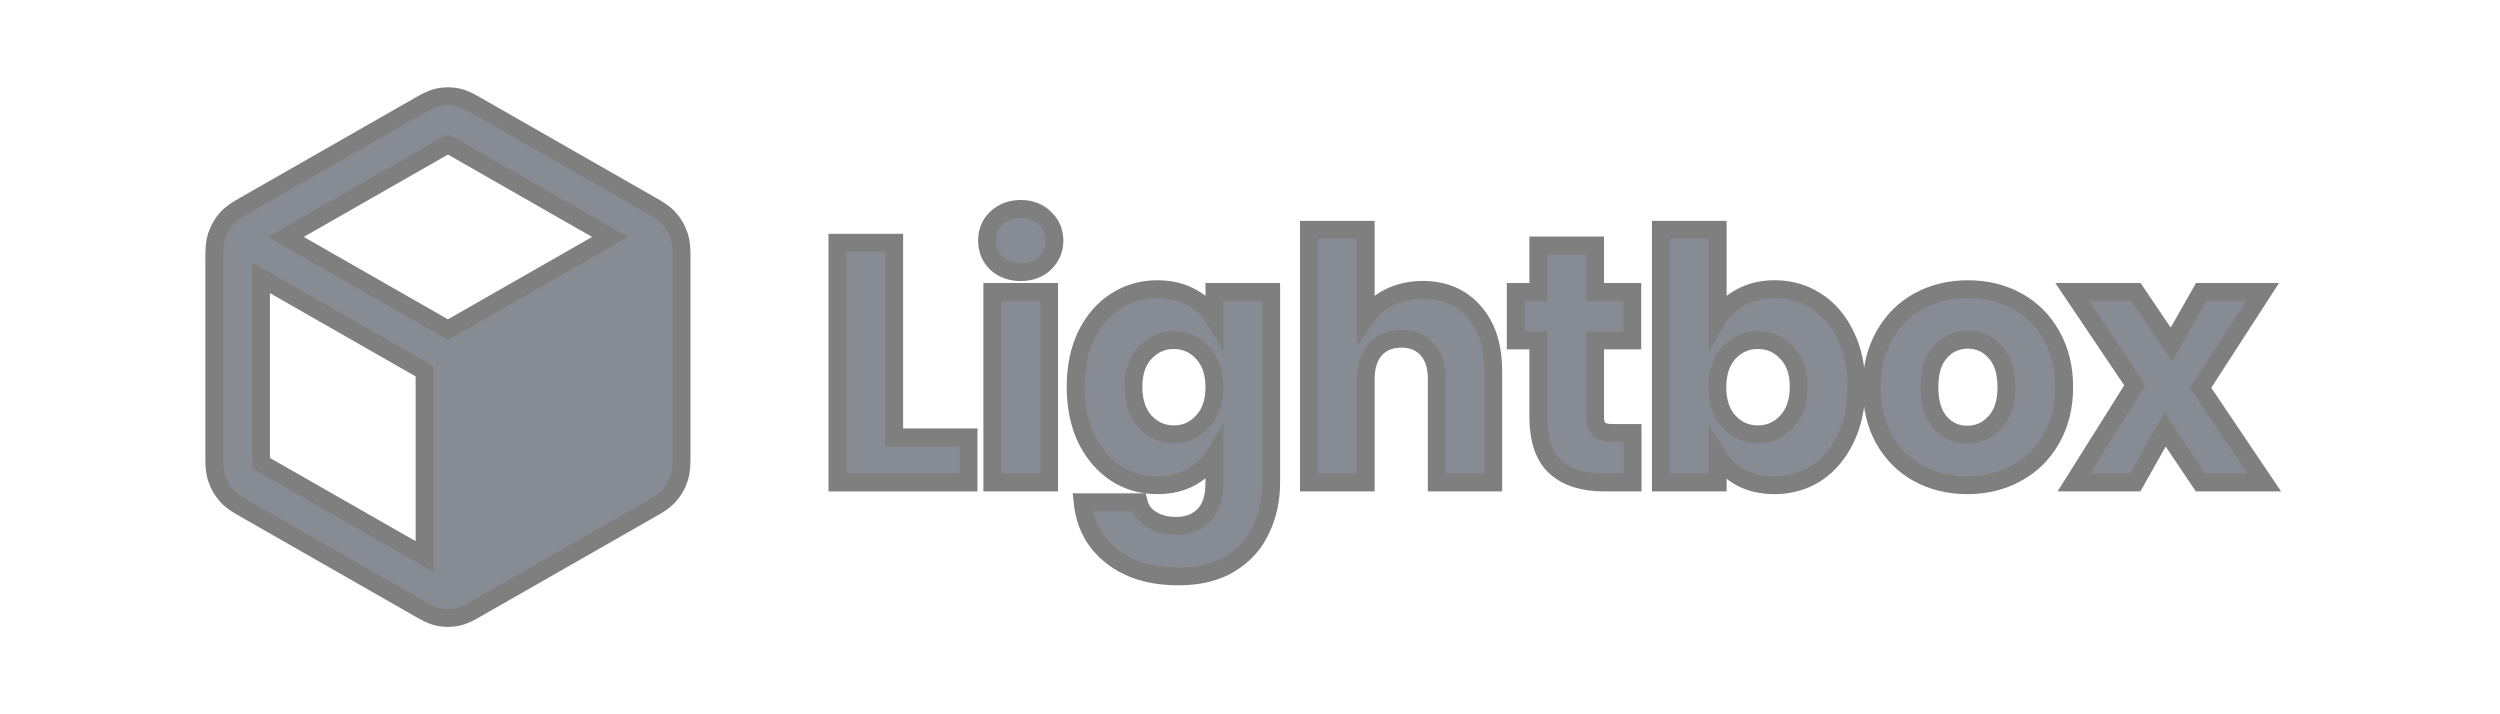 <svg xmlns="http://www.w3.org/2000/svg" width="140" height="40" viewBox="0 0 140 40" fill="current" stroke="current">
<g style="mix-blend-mode:luminosity" opacity="0.5">
<path fill-rule="evenodd" clip-rule="evenodd" d="M25.611 5.442C25.263 5.369 24.904 5.369 24.557 5.442C24.155 5.527 23.795 5.734 23.51 5.899L23.432 5.944L13.75 11.476C13.723 11.492 13.696 11.507 13.668 11.523C13.365 11.695 12.985 11.91 12.693 12.236C12.441 12.518 12.249 12.852 12.133 13.216C11.997 13.636 11.999 14.083 12 14.438C12 14.471 12.001 14.504 12.001 14.535V25.459C12.001 25.49 12 25.523 12 25.556C11.999 25.911 11.997 26.358 12.133 26.778C12.249 27.142 12.441 27.476 12.693 27.758C12.985 28.084 13.365 28.299 13.668 28.471C13.696 28.487 13.723 28.502 13.75 28.518L23.432 34.05L23.51 34.095C23.795 34.26 24.155 34.467 24.557 34.552C24.904 34.625 25.263 34.625 25.611 34.552C26.013 34.467 26.372 34.26 26.658 34.095L26.736 34.05L36.417 28.518C36.429 28.511 36.441 28.504 36.453 28.497C36.469 28.488 36.484 28.48 36.5 28.471C36.803 28.299 37.183 28.084 37.475 27.758C37.727 27.476 37.918 27.142 38.035 26.778C38.17 26.358 38.169 25.911 38.167 25.556C38.167 25.523 38.167 25.49 38.167 25.459V14.535C38.167 14.504 38.167 14.471 38.167 14.438C38.169 14.083 38.17 13.636 38.035 13.216C37.918 12.852 37.727 12.518 37.475 12.236C37.183 11.91 36.803 11.695 36.5 11.523L36.499 11.523C36.471 11.507 36.444 11.491 36.417 11.476L26.736 5.944L26.658 5.899C26.372 5.734 26.013 5.527 25.611 5.442ZM24.703 8.297C24.901 8.183 25.002 8.126 25.078 8.088L25.084 8.085L25.09 8.088C25.166 8.126 25.267 8.183 25.465 8.297L34.165 13.268L25.084 18.457L16.003 13.268L24.703 8.297ZM14.617 15.555L23.776 20.789V31.168L15.021 26.165C14.812 26.045 14.705 25.983 14.63 25.934L14.623 25.93L14.623 25.922C14.618 25.831 14.617 25.705 14.617 25.459V15.555Z" fill="#101828"/>
<path d="M50.075 24.494H54.239V27.019H46.895V13.593H50.075V24.494Z" fill="#101828"/>
<path d="M57.169 15.238C56.611 15.238 56.153 15.072 55.793 14.741C55.446 14.396 55.273 13.976 55.273 13.479C55.273 12.969 55.446 12.548 55.793 12.216C56.153 11.872 56.611 11.7 57.169 11.7C57.714 11.7 58.161 11.872 58.508 12.216C58.867 12.548 59.047 12.969 59.047 13.479C59.047 13.976 58.867 14.396 58.508 14.741C58.161 15.072 57.714 15.238 57.169 15.238ZM58.749 16.347V27.019H55.57V16.347H58.749Z" fill="#101828"/>
<path d="M64.809 16.194C65.54 16.194 66.179 16.347 66.724 16.653C67.282 16.959 67.71 17.361 68.007 17.858V16.347H71.186V27C71.186 27.982 70.994 28.868 70.61 29.658C70.238 30.462 69.662 31.099 68.881 31.571C68.112 32.042 67.152 32.278 65.999 32.278C64.462 32.278 63.216 31.902 62.262 31.15C61.308 30.41 60.762 29.403 60.626 28.128H63.768C63.867 28.536 64.103 28.855 64.475 29.084C64.846 29.327 65.305 29.448 65.85 29.448C66.507 29.448 67.028 29.25 67.412 28.855C67.809 28.473 68.007 27.854 68.007 27V25.489C67.697 25.986 67.27 26.394 66.724 26.713C66.179 27.019 65.54 27.172 64.809 27.172C63.954 27.172 63.179 26.949 62.485 26.503C61.791 26.044 61.239 25.4 60.83 24.571C60.434 23.73 60.235 22.761 60.235 21.664C60.235 20.567 60.434 19.605 60.83 18.776C61.239 17.947 61.791 17.31 62.485 16.864C63.179 16.417 63.954 16.194 64.809 16.194ZM68.007 21.683C68.007 20.867 67.784 20.223 67.338 19.752C66.904 19.28 66.371 19.044 65.739 19.044C65.107 19.044 64.567 19.28 64.121 19.752C63.687 20.21 63.471 20.848 63.471 21.664C63.471 22.48 63.687 23.13 64.121 23.615C64.567 24.087 65.107 24.322 65.739 24.322C66.371 24.322 66.904 24.087 67.338 23.615C67.784 23.143 68.007 22.499 68.007 21.683Z" fill="#101828"/>
<path d="M79.678 16.233C80.868 16.233 81.823 16.64 82.541 17.456C83.26 18.26 83.62 19.369 83.62 20.784V27.019H80.459V21.224C80.459 20.51 80.279 19.956 79.92 19.56C79.56 19.165 79.077 18.967 78.47 18.967C77.862 18.967 77.379 19.165 77.019 19.56C76.66 19.956 76.48 20.51 76.48 21.224V27.019H73.301V12.867H76.48V17.782C76.802 17.31 77.243 16.934 77.8 16.653C78.358 16.373 78.984 16.233 79.678 16.233Z" fill="#101828"/>
<path d="M91.425 24.246V27.019H89.808C88.655 27.019 87.757 26.732 87.112 26.158C86.468 25.572 86.145 24.622 86.145 23.309V19.063H84.881V16.347H86.145V13.746H89.325V16.347H91.407V19.063H89.325V23.347C89.325 23.666 89.399 23.895 89.548 24.035C89.696 24.176 89.944 24.246 90.291 24.246H91.425Z" fill="#101828"/>
<path d="M96.19 17.858C96.487 17.361 96.915 16.959 97.473 16.653C98.031 16.347 98.669 16.194 99.388 16.194C100.243 16.194 101.018 16.417 101.712 16.864C102.406 17.31 102.952 17.947 103.348 18.776C103.757 19.605 103.962 20.567 103.962 21.664C103.962 22.761 103.757 23.73 103.348 24.571C102.952 25.4 102.406 26.044 101.712 26.503C101.018 26.949 100.243 27.172 99.388 27.172C98.656 27.172 98.018 27.025 97.473 26.732C96.927 26.426 96.5 26.024 96.19 25.527V27.019H93.01V12.867H96.19V17.858ZM100.727 21.664C100.727 20.848 100.503 20.21 100.057 19.752C99.623 19.28 99.084 19.044 98.44 19.044C97.807 19.044 97.268 19.28 96.822 19.752C96.388 20.223 96.171 20.867 96.171 21.683C96.171 22.499 96.388 23.143 96.822 23.615C97.268 24.087 97.807 24.322 98.44 24.322C99.072 24.322 99.611 24.087 100.057 23.615C100.503 23.13 100.727 22.48 100.727 21.664Z" fill="#101828"/>
<path d="M110.166 27.172C109.15 27.172 108.233 26.949 107.415 26.503C106.609 26.056 105.971 25.419 105.5 24.59C105.041 23.761 104.812 22.792 104.812 21.683C104.812 20.587 105.047 19.624 105.518 18.795C105.989 17.954 106.634 17.31 107.452 16.864C108.27 16.417 109.187 16.194 110.204 16.194C111.22 16.194 112.137 16.417 112.955 16.864C113.773 17.31 114.418 17.954 114.889 18.795C115.36 19.624 115.595 20.587 115.595 21.683C115.595 22.78 115.354 23.749 114.87 24.59C114.399 25.419 113.749 26.056 112.918 26.503C112.1 26.949 111.183 27.172 110.166 27.172ZM110.166 24.341C110.774 24.341 111.288 24.112 111.71 23.653C112.143 23.194 112.36 22.537 112.36 21.683C112.36 20.829 112.15 20.172 111.728 19.713C111.319 19.254 110.811 19.025 110.204 19.025C109.584 19.025 109.069 19.254 108.66 19.713C108.251 20.16 108.047 20.816 108.047 21.683C108.047 22.537 108.245 23.194 108.642 23.653C109.051 24.112 109.559 24.341 110.166 24.341Z" fill="#101828"/>
<path d="M123.232 27.019L121.242 24.055L119.569 27.019H116.129L119.551 21.568L116.036 16.347H119.606L121.596 19.293L123.269 16.347H126.709L123.232 21.721L126.802 27.019H123.232Z" fill="#101828"/>
</g>
</svg>